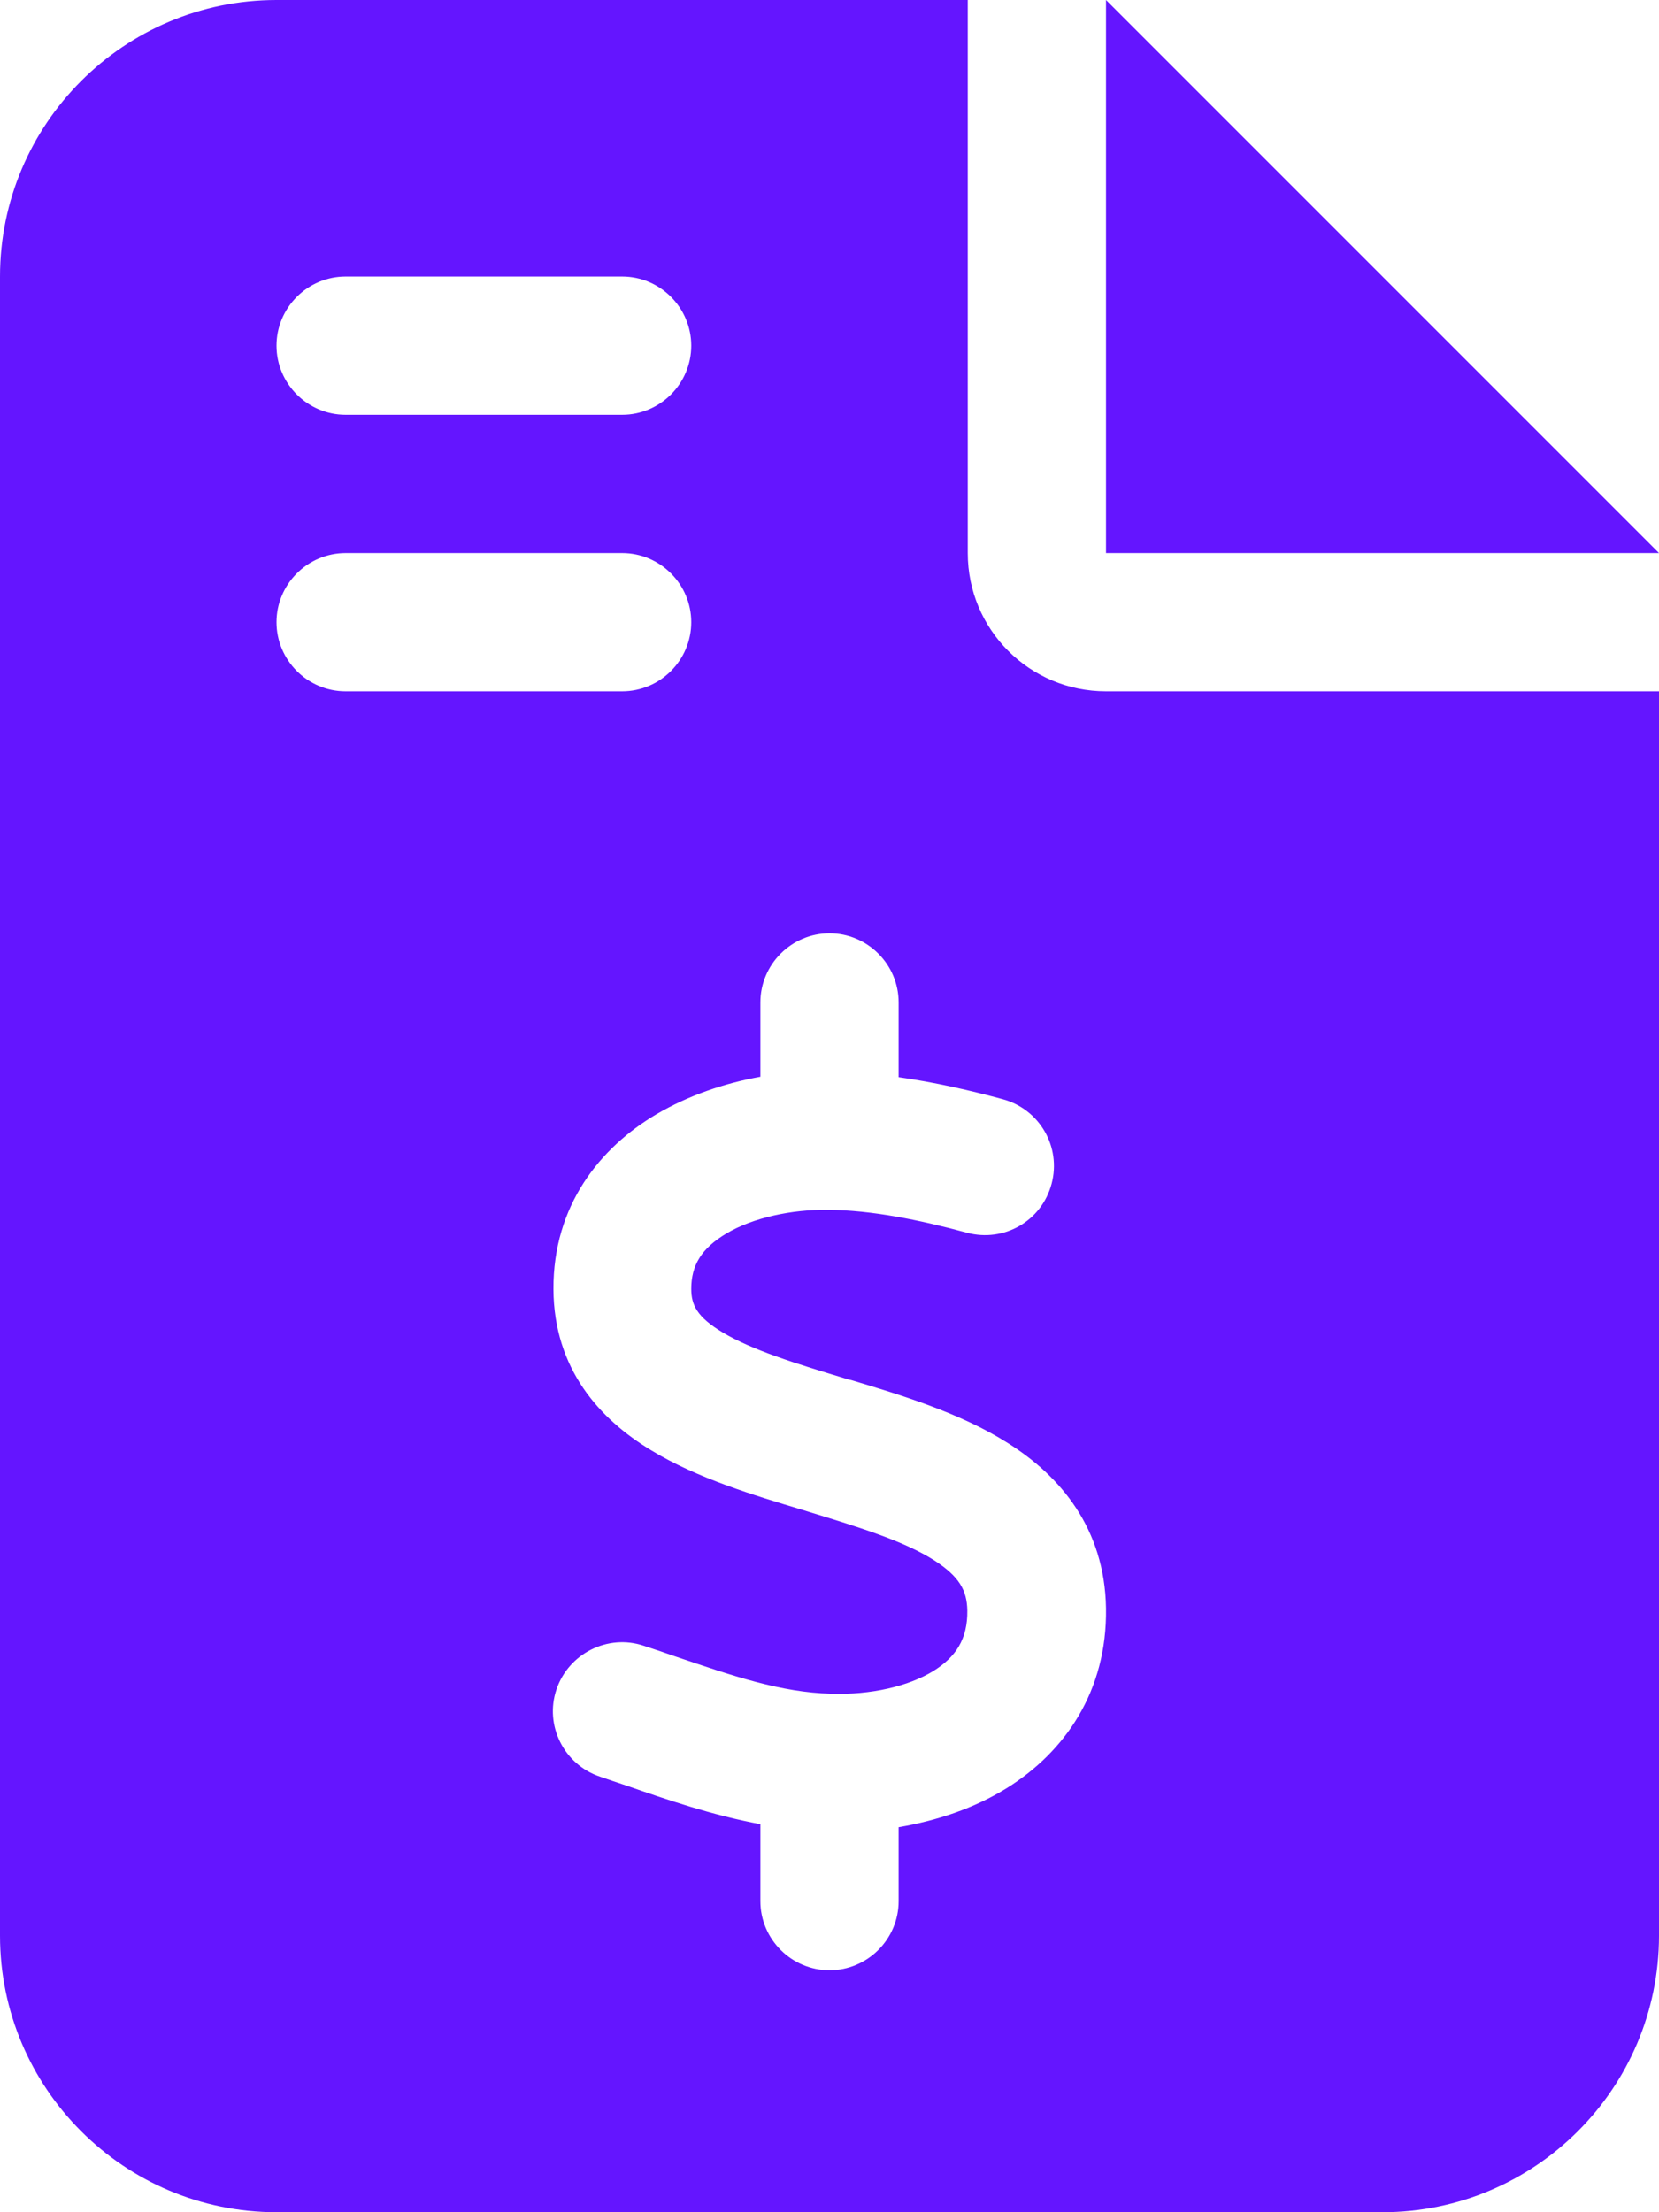 <?xml version="1.0" encoding="utf-8"?>
<!-- Generator: Adobe Illustrator 27.4.0, SVG Export Plug-In . SVG Version: 6.00 Build 0)  -->
<svg version="1.1" id="Layer_1" xmlns="http://www.w3.org/2000/svg" xmlns:xlink="http://www.w3.org/1999/xlink" x="0px" y="0px"
	 viewBox="0 0 384 512" style="enable-background:new 0 0 384 512;" xml:space="preserve">
<style type="text/css">
	.st0{fill:#6415FF;}
</style>
<path class="st0" d="M64,0C28.7,0,0,28.7,0,64v384c0,35.3,28.7,64,64,64h256c35.3,0,64-28.7,64-64V160H256c-17.7,0-32-14.3-32-32V0
	H64z M256,0v128h128L256,0z M64,80c0-8.8,7.2-16,16-16h64c8.8,0,16,7.2,16,16s-7.2,16-16,16H80C71.2,96,64,88.8,64,80z M64,144
	c0-8.8,7.2-16,16-16h64c8.8,0,16,7.2,16,16s-7.2,16-16,16H80C71.2,160,64,152.8,64,144z M192,216c8.8,0,16,7.2,16,16v17.3
	c8.5,1.2,16.7,3.1,24.1,5.1c8.5,2.3,13.6,11,11.3,19.6s-11,13.6-19.6,11.3c-11.1-3-22-5.2-32.1-5.3c-8.4-0.1-17.4,1.8-23.6,5.5
	c-5.7,3.4-8.1,7.3-8.1,12.8c0,3.7,1.3,6.5,7.3,10.1c6.9,4.1,16.6,7.1,29.2,10.9l0.5,0.1l0,0l0,0c11.3,3.4,25.3,7.6,36.3,14.6
	c12.1,7.6,22.4,19.7,22.7,38.2c0.3,19.3-9.6,33.3-22.9,41.6c-7.7,4.8-16.4,7.6-25.1,9.1V440c0,8.8-7.2,16-16,16s-16-7.2-16-16v-17.8
	c-11.2-2.1-21.7-5.7-30.9-8.9l0,0c-2.1-0.7-4.2-1.4-6.2-2.1c-8.4-2.8-12.9-11.9-10.1-20.2c2.8-8.3,11.9-12.9,20.2-10.1
	c2.5,0.8,4.8,1.6,7.1,2.4l0,0l0,0l0,0c13.6,4.6,24.6,8.4,36.3,8.7c9.1,0.3,17.9-1.7,23.7-5.3c5.1-3.2,7.9-7.3,7.8-14
	c-0.1-4.6-1.8-7.8-7.7-11.6c-6.8-4.3-16.5-7.4-29-11.2l-1.6-0.5l0,0c-11-3.3-24.3-7.3-34.8-13.7c-12-7.2-22.6-18.9-22.7-37.3
	c-0.1-19.4,10.8-32.8,23.8-40.5c7.5-4.4,15.8-7.2,24.1-8.7V232C176,223.2,183.2,216,192,216L192,216z"/>
</svg>
